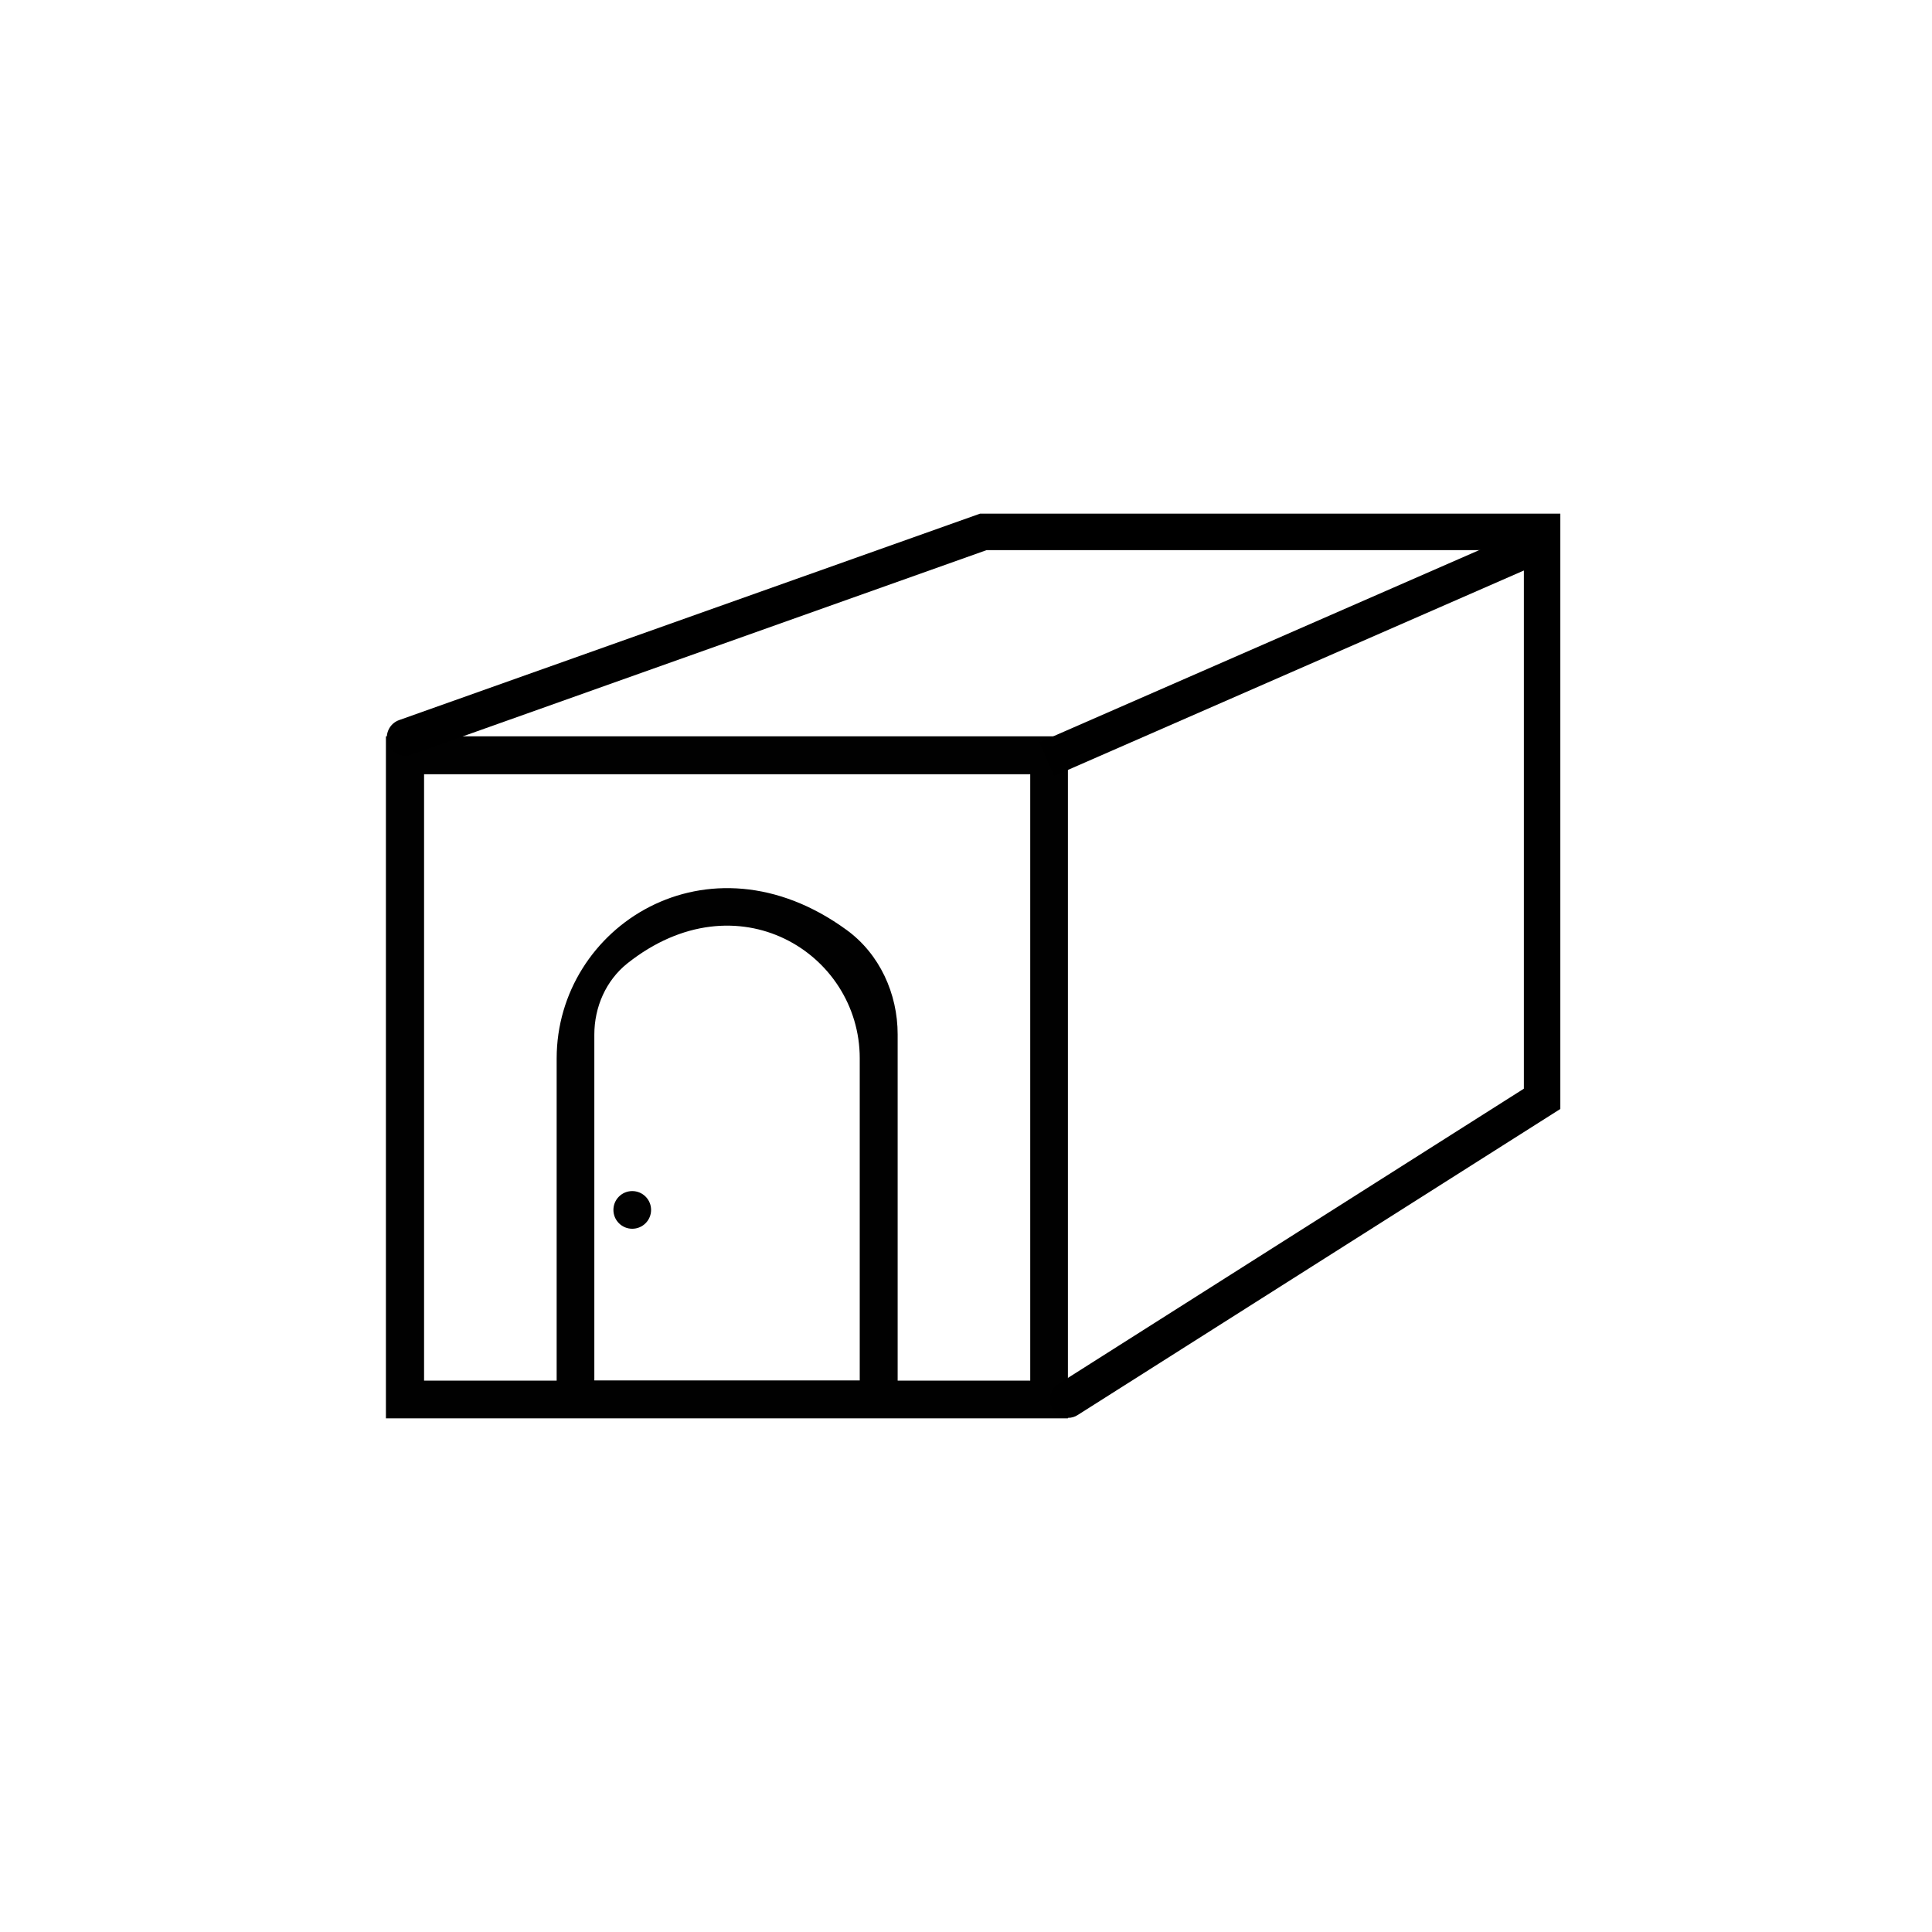 <?xml version="1.0" encoding="utf-8"?>
<!-- Generator: Adobe Illustrator 18.1.0, SVG Export Plug-In . SVG Version: 6.00 Build 0)  -->
<svg version="1.1" id="Layer_1" xmlns="http://www.w3.org/2000/svg" xmlns:xlink="http://www.w3.org/1999/xlink" x="0px" y="0px"
	 viewBox="0 0 800 800" enable-background="new 0 0 800 800" xml:space="preserve">
<g>
	<g>
		<circle fill="#010101" cx="261.8" cy="501" r="7.8"/>
	</g>
	<g>
		<g>
			<path fill="#010101" d="M159.8,587.3h282.4V304.9H159.8V587.3z M356,571.6H246.1l0-143.2c0-11.4,4.8-22.4,13.7-29.5
				c45.4-36,96.2-4.2,96.2,39.3V571.6z M175.5,320.6h251.1v251.1h-54.9l0-143.4c0-16.9-7.5-33.3-21.1-43.2
				c-57.4-41.9-120.1-1.5-120.1,53.2v133.4h-54.9V320.6z"/>
		</g>
		<g>
			<path d="M442.3,587.1c-2.5,0-5-1.2-6.4-3.5c-2.2-3.5-1.2-8.2,2.3-10.5L631,450.8v-223H408.5l-238.2,84.7
				c-3.9,1.4-8.3-0.7-9.7-4.6c-1.4-3.9,0.7-8.3,4.6-9.7l240.6-85.5h240.3v246.5L446.3,585.9C445.1,586.7,443.7,587.1,442.3,587.1z"
				/>
		</g>
		<g>
			<polygon points="436.5,321.3 430.4,307.4 635.6,217.7 641.6,231.6 			"/>
		</g>
	</g>
</g>
</svg>
